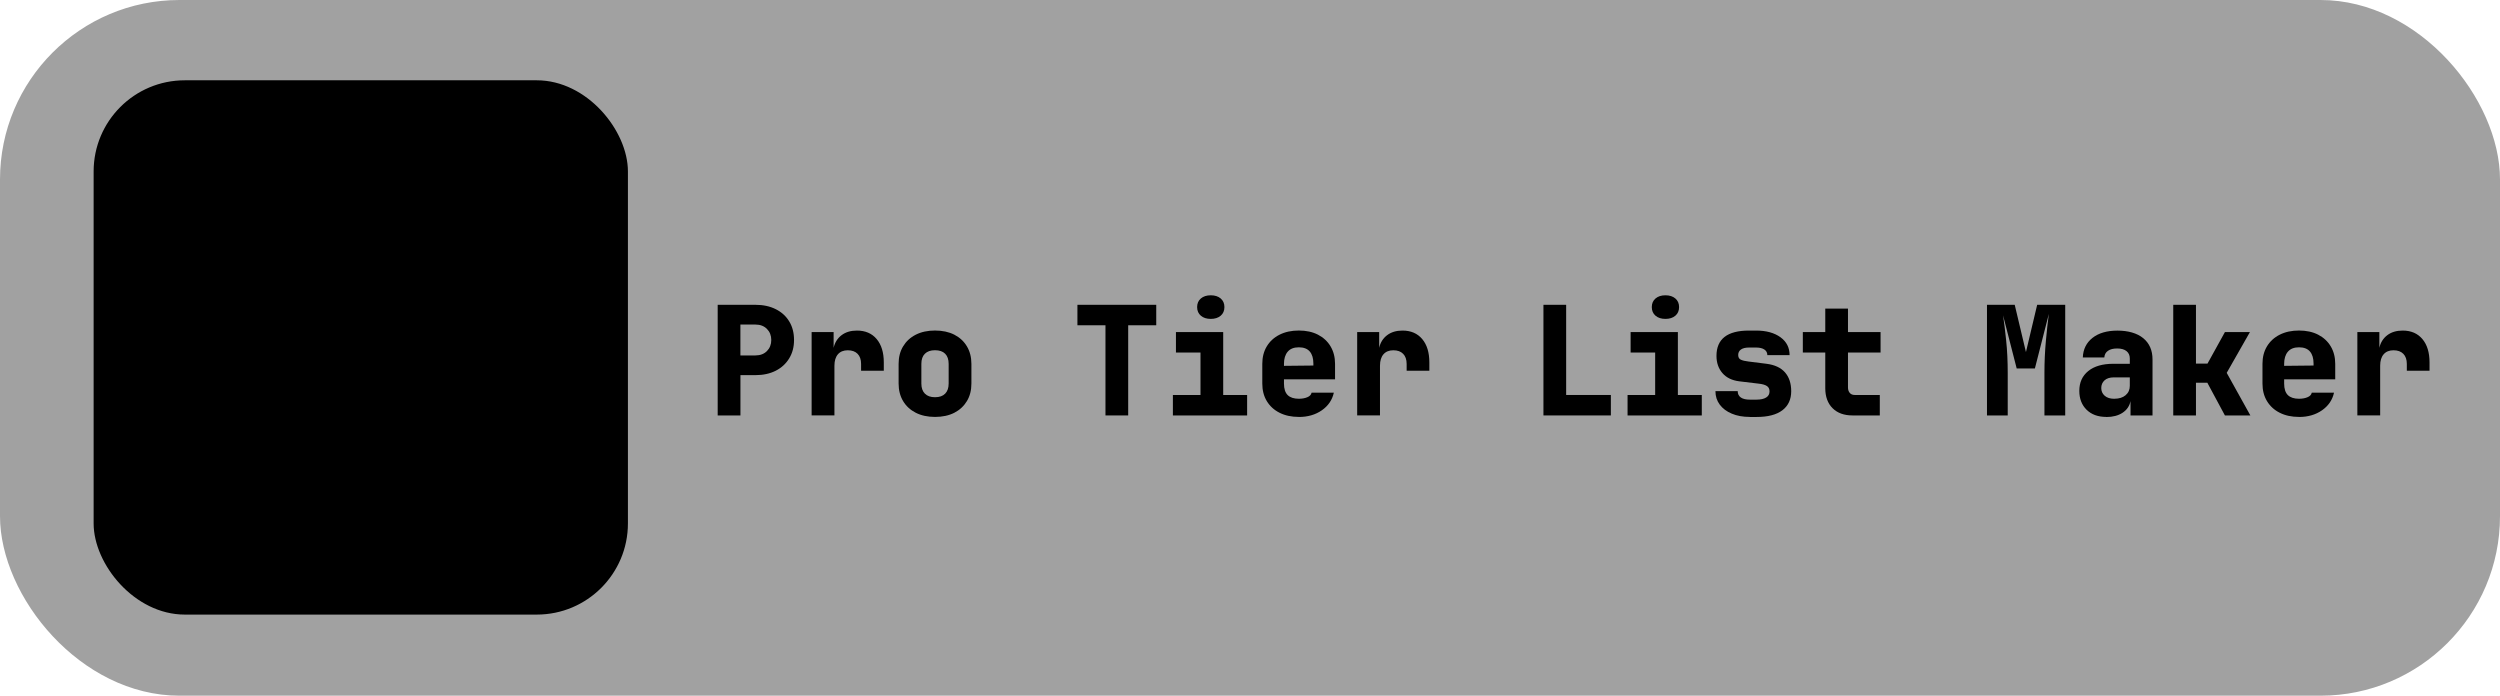 <?xml version="1.0" encoding="UTF-8"?>
<svg xmlns="http://www.w3.org/2000/svg" viewBox="0 0 557 155">

<rect style="fill: #a1a1a1;" width="557" height="155" rx="40" ry="40"/>

<a href="https://protierlist.web.app">
<rect style="fill: color(display-p3 0.102 0.102 0.102);" x="20.86" y="17.89" width="119.04" height="119.04" rx="20.31" ry="20.31"/>
<path style="fill: color(display-p3 0.59 0 1);" d="m88.02,26.26h-15.29c-.86,0-1.65.46-2.08,1.2l-7.65,13.26c-.43.74-.43,1.65,0,2.39l7.65,13.26c.43.74,1.22,1.2,2.08,1.2h15.29c.86,0,1.65-.46,2.08-1.2l7.65-13.26c.43-.74.43-1.65,0-2.39l-7.65-13.26c-.43-.74-1.22-1.2-2.08-1.2Z"/>
<path style="fill: color(display-p3 0 0.635 0.973);" d="m57.27,44h-15.29c-.86,0-1.65.46-2.08,1.2l-7.65,13.26c-.43.74-.43,1.65,0,2.39l7.65,13.26c.43.74,1.22,1.2,2.08,1.2h15.29c.86,0,1.65-.46,2.08-1.2l7.65-13.26c.43-.74.43-1.65,0-2.39l-7.65-13.26c-.43-.74-1.22-1.2-2.08-1.2Z"/>
<path style="fill: color(display-p3 0.231 0.98 0);" d="m118.78,44h-15.29c-.86,0-1.65.46-2.08,1.2l-7.65,13.26c-.43.74-.43,1.65,0,2.39l7.65,13.26c.43.74,1.22,1.2,2.08,1.2h15.29c.86,0,1.65-.46,2.08-1.2l7.65-13.26c.43-.74.43-1.65,0-2.39l-7.65-13.26c-.43-.74-1.22-1.2-2.08-1.2Z"/>
<path style="fill: color(display-p3 0.678 0.996 0);" d="m88.02,61.75h-15.29c-.86,0-1.65.46-2.08,1.2l-7.65,13.26c-.43.74-.43,1.65,0,2.39l7.65,13.26c.43.74,1.22,1.2,2.08,1.2h15.29c.86,0,1.65-.46,2.08-1.2l7.65-13.26c.43-.74.43-1.65,0-2.39l-7.65-13.26c-.43-.74-1.22-1.2-2.08-1.2Z"/>
<path style="fill: color(display-p3 1 1 0);" d="m57.27,79.49h-15.29c-.86,0-1.65.46-2.08,1.2l-7.65,13.26c-.43.74-.43,1.65,0,2.39l7.65,13.26c.43.74,1.22,1.2,2.08,1.2h15.29c.86,0,1.65-.46,2.08-1.2l7.65-13.26c.43-.74.43-1.65,0-2.39l-7.65-13.26c-.43-.74-1.22-1.2-2.08-1.2Z"/>
<path style="fill: color(display-p3 1 0.435 0);" d="m118.78,79.49h-15.29c-.86,0-1.65.46-2.08,1.2l-7.65,13.26c-.43.74-.43,1.65,0,2.39l7.65,13.26c.43.74,1.22,1.2,2.08,1.2h15.29c.86,0,1.65-.46,2.08-1.2l7.65-13.26c.43-.74.43-1.65,0-2.39l-7.65-13.26c-.43-.74-1.22-1.2-2.08-1.2Z"/>
<path style="fill: color(display-p3 1 0 0);" d="m88.02,97.24h-15.29c-.86,0-1.65.46-2.08,1.2l-7.65,13.26c-.43.74-.43,1.65,0,2.39l7.65,13.26c.43.74,1.22,1.2,2.08,1.2h15.29c.86,0,1.65-.46,2.08-1.2l7.65-13.26c.43-.74.43-1.65,0-2.39l-7.65-13.26c-.43-.74-1.22-1.2-2.08-1.2Z"/>
</a>

<path d="m159.9,92.56v-24.65h8.41c1.73,0,3.25.33,4.54.98,1.29.65,2.3,1.57,3,2.74.71,1.17,1.06,2.54,1.06,4.12s-.36,2.92-1.08,4.1-1.72,2.1-3,2.75c-1.28.65-2.79.98-4.52.98h-3.34v8.98h-5.06Zm5.06-13.37h3.34c1.08,0,1.94-.33,2.58-.98.64-.65.96-1.47.96-2.46s-.32-1.81-.96-2.46c-.64-.65-1.5-.98-2.58-.98h-3.34v6.89Z"/>
<path d="m180.83,92.56v-18.57h4.9v3.51c.27-1.19.86-2.13,1.77-2.82.91-.69,2.05-1.03,3.43-1.03,1.87,0,3.33.63,4.39,1.89,1.06,1.26,1.59,2.99,1.59,5.2v1.86h-5.06v-1.52c0-.97-.26-1.72-.78-2.25-.52-.53-1.25-.79-2.19-.79s-1.68.3-2.19.89c-.52.6-.78,1.45-.78,2.55v11.07h-5.07Z"/>
<path d="m208.32,92.89c-1.64,0-3.07-.31-4.29-.93-1.21-.62-2.16-1.49-2.82-2.6s-1-2.41-1-3.9v-4.39c0-1.49.33-2.79,1-3.9s1.6-1.98,2.82-2.6c1.22-.62,2.65-.93,4.29-.93s3.1.31,4.31.93c1.2.62,2.14,1.49,2.8,2.6s1,2.41,1,3.9v4.39c0,1.49-.33,2.79-1,3.9s-1.6,1.98-2.8,2.6c-1.21.62-2.64.93-4.31.93Zm0-4.39c.99,0,1.74-.26,2.26-.79.52-.53.78-1.28.78-2.25v-4.39c0-.99-.26-1.74-.78-2.26-.52-.52-1.27-.78-2.26-.78s-1.72.26-2.25.78c-.53.52-.79,1.27-.79,2.26v4.39c0,.97.26,1.72.79,2.25s1.28.79,2.25.79Z"/>
<path d="m246.3,92.56v-20.09h-6.25v-4.56h17.56v4.56h-6.25v20.09h-5.06Z"/>
<path d="m261.32,92.56v-4.56h6.15v-9.45h-5.47v-4.56h10.53v14.01h5.33v4.56h-16.54Zm8.44-21.51c-.92,0-1.66-.24-2.21-.71s-.83-1.11-.83-1.92.28-1.45.83-1.92,1.29-.71,2.21-.71,1.66.24,2.21.71.83,1.11.83,1.92-.28,1.45-.83,1.92-1.29.71-2.21.71Z"/>
<path d="m289.38,92.89c-1.64,0-3.08-.31-4.3-.93-1.23-.62-2.17-1.49-2.84-2.6s-1-2.41-1-3.9v-4.39c0-1.49.33-2.79,1-3.9s1.61-1.98,2.84-2.6c1.23-.62,2.66-.93,4.3-.93s3.07.31,4.27.93c1.2.62,2.14,1.49,2.8,2.6s1,2.41,1,3.9v3.44h-11.38v.95c0,1.17.28,2.03.83,2.57.55.54,1.38.81,2.48.81.72,0,1.35-.11,1.89-.34.54-.22.86-.56.95-1.01h4.96c-.36,1.62-1.25,2.93-2.67,3.92-1.42.99-3.13,1.49-5.13,1.49Zm-3.31-11.82v.44l6.55-.07v-.44c0-1.15-.26-2.04-.79-2.67-.53-.63-1.35-.95-2.45-.95s-1.93.33-2.48.98c-.55.65-.83,1.55-.83,2.7Z"/>
<path d="m302.38,92.56v-18.57h4.9v3.51c.27-1.19.86-2.13,1.77-2.82.91-.69,2.05-1.03,3.43-1.03,1.87,0,3.33.63,4.39,1.89,1.06,1.26,1.59,2.99,1.59,5.2v1.86h-5.06v-1.52c0-.97-.26-1.72-.78-2.25-.52-.53-1.25-.79-2.19-.79s-1.68.3-2.19.89c-.52.6-.78,1.45-.78,2.55v11.07h-5.07Z"/>
<path d="m343.88,92.56v-24.65h5.06v20.09h9.96v4.56h-15.03Z"/>
<path d="m362.62,92.56v-4.56h6.15v-9.45h-5.47v-4.56h10.53v14.01h5.33v4.56h-16.54Zm8.44-21.51c-.92,0-1.66-.24-2.21-.71s-.83-1.11-.83-1.92.28-1.45.83-1.92,1.29-.71,2.21-.71,1.66.24,2.21.71.83,1.11.83,1.92-.28,1.45-.83,1.92-1.29.71-2.21.71Z"/>
<path d="m389.86,92.89c-1.53,0-2.87-.24-4.02-.73-1.15-.48-2.04-1.15-2.68-2.01-.64-.85-.96-1.86-.96-3h4.96c0,.63.24,1.1.71,1.42.47.32,1.14.47,1.99.47h1.49c.92,0,1.64-.16,2.14-.47.51-.31.76-.76.76-1.35s-.2-.97-.61-1.23c-.4-.26-1.02-.43-1.86-.52l-4.25-.51c-1.64-.2-2.9-.82-3.78-1.84-.88-1.02-1.32-2.3-1.32-3.83,0-3.76,2.41-5.64,7.23-5.64h1.59c2.27,0,4.08.5,5.44,1.49s2.03,2.32,2.03,3.98h-4.96c0-.54-.22-.96-.66-1.25-.44-.29-1.05-.44-1.84-.44h-1.59c-.79,0-1.38.15-1.79.44-.41.29-.61.7-.61,1.22s.2.87.59,1.05c.39.18.95.32,1.67.4l4.05.51c1.82.23,3.2.87,4.12,1.92.92,1.06,1.38,2.45,1.38,4.19,0,1.82-.65,3.24-1.96,4.24-1.31,1-3.23,1.5-5.77,1.5h-1.49Z"/>
<path d="m412.75,92.56c-1.89,0-3.38-.54-4.46-1.62s-1.62-2.57-1.62-4.46v-7.93h-5v-4.56h5v-5.23h5.06v5.23h7.26v4.56h-7.26v7.77c0,.5.13.9.39,1.21.26.32.64.47,1.13.47h5.57v4.56h-6.08Z"/>
<path d="m442.7,92.56v-24.65h6.18l2.5,10.53,2.5-10.53h6.25v24.65h-4.63v-9.45c0-2.48.11-4.86.32-7.14.21-2.29.43-4.29.66-6.03l-3.11,12.16h-4.05l-3.04-11.85c.22,1.46.46,3.33.69,5.59.24,2.26.35,4.69.35,7.28v9.45h-4.63Z"/>
<path d="m469.28,92.89c-1.85,0-3.31-.54-4.39-1.6-1.08-1.07-1.62-2.47-1.62-4.2,0-1.87.66-3.34,1.99-4.42,1.33-1.08,3.2-1.62,5.61-1.62h3.65v-1.18c0-.7-.24-1.24-.73-1.64-.48-.39-1.18-.59-2.08-.59s-1.54.17-2.04.51c-.51.34-.78.83-.83,1.49h-4.79c.07-1.82.79-3.28,2.16-4.36,1.37-1.08,3.23-1.62,5.57-1.62s4.37.56,5.74,1.69c1.37,1.13,2.06,2.7,2.06,4.73v12.49h-4.9v-3.21c-.22,1.1-.82,1.97-1.77,2.6s-2.17.95-3.63.95Zm1.79-4.05c1.06,0,1.9-.26,2.52-.79.62-.53.93-1.22.93-2.08v-1.89h-3.55c-.9,0-1.59.22-2.08.66-.48.44-.73,1.01-.73,1.71s.25,1.27.76,1.72c.51.45,1.22.68,2.14.68Z"/>
<path d="m484.2,92.56v-24.65h5.06v13.1h2.57l3.88-7.02h5.57l-5.17,9.08,5.27,9.49h-5.67l-3.92-7.29h-2.53v7.29h-5.06Z"/>
<path d="m512.22,92.89c-1.64,0-3.08-.31-4.3-.93-1.23-.62-2.17-1.49-2.84-2.6s-1-2.41-1-3.9v-4.39c0-1.49.33-2.79,1-3.9s1.61-1.98,2.84-2.6c1.23-.62,2.66-.93,4.3-.93s3.07.31,4.27.93c1.2.62,2.14,1.49,2.8,2.6s1,2.41,1,3.9v3.44h-11.38v.95c0,1.17.28,2.03.83,2.57.55.54,1.38.81,2.48.81.72,0,1.35-.11,1.89-.34.54-.22.86-.56.95-1.01h4.96c-.36,1.62-1.25,2.93-2.67,3.92-1.42.99-3.13,1.49-5.13,1.49Zm-3.31-11.82v.44l6.55-.07v-.44c0-1.15-.26-2.04-.79-2.67-.53-.63-1.35-.95-2.45-.95s-1.93.33-2.48.98c-.55.65-.83,1.55-.83,2.7Z"/>
<path d="m525.22,92.56v-18.57h4.9v3.51c.27-1.19.86-2.13,1.77-2.82.91-.69,2.05-1.03,3.43-1.03,1.87,0,3.33.63,4.39,1.89,1.06,1.26,1.59,2.99,1.59,5.2v1.86h-5.06v-1.52c0-.97-.26-1.72-.78-2.25-.52-.53-1.25-.79-2.19-.79s-1.68.3-2.19.89c-.52.6-.78,1.45-.78,2.55v11.07h-5.07Z"/>

</svg>